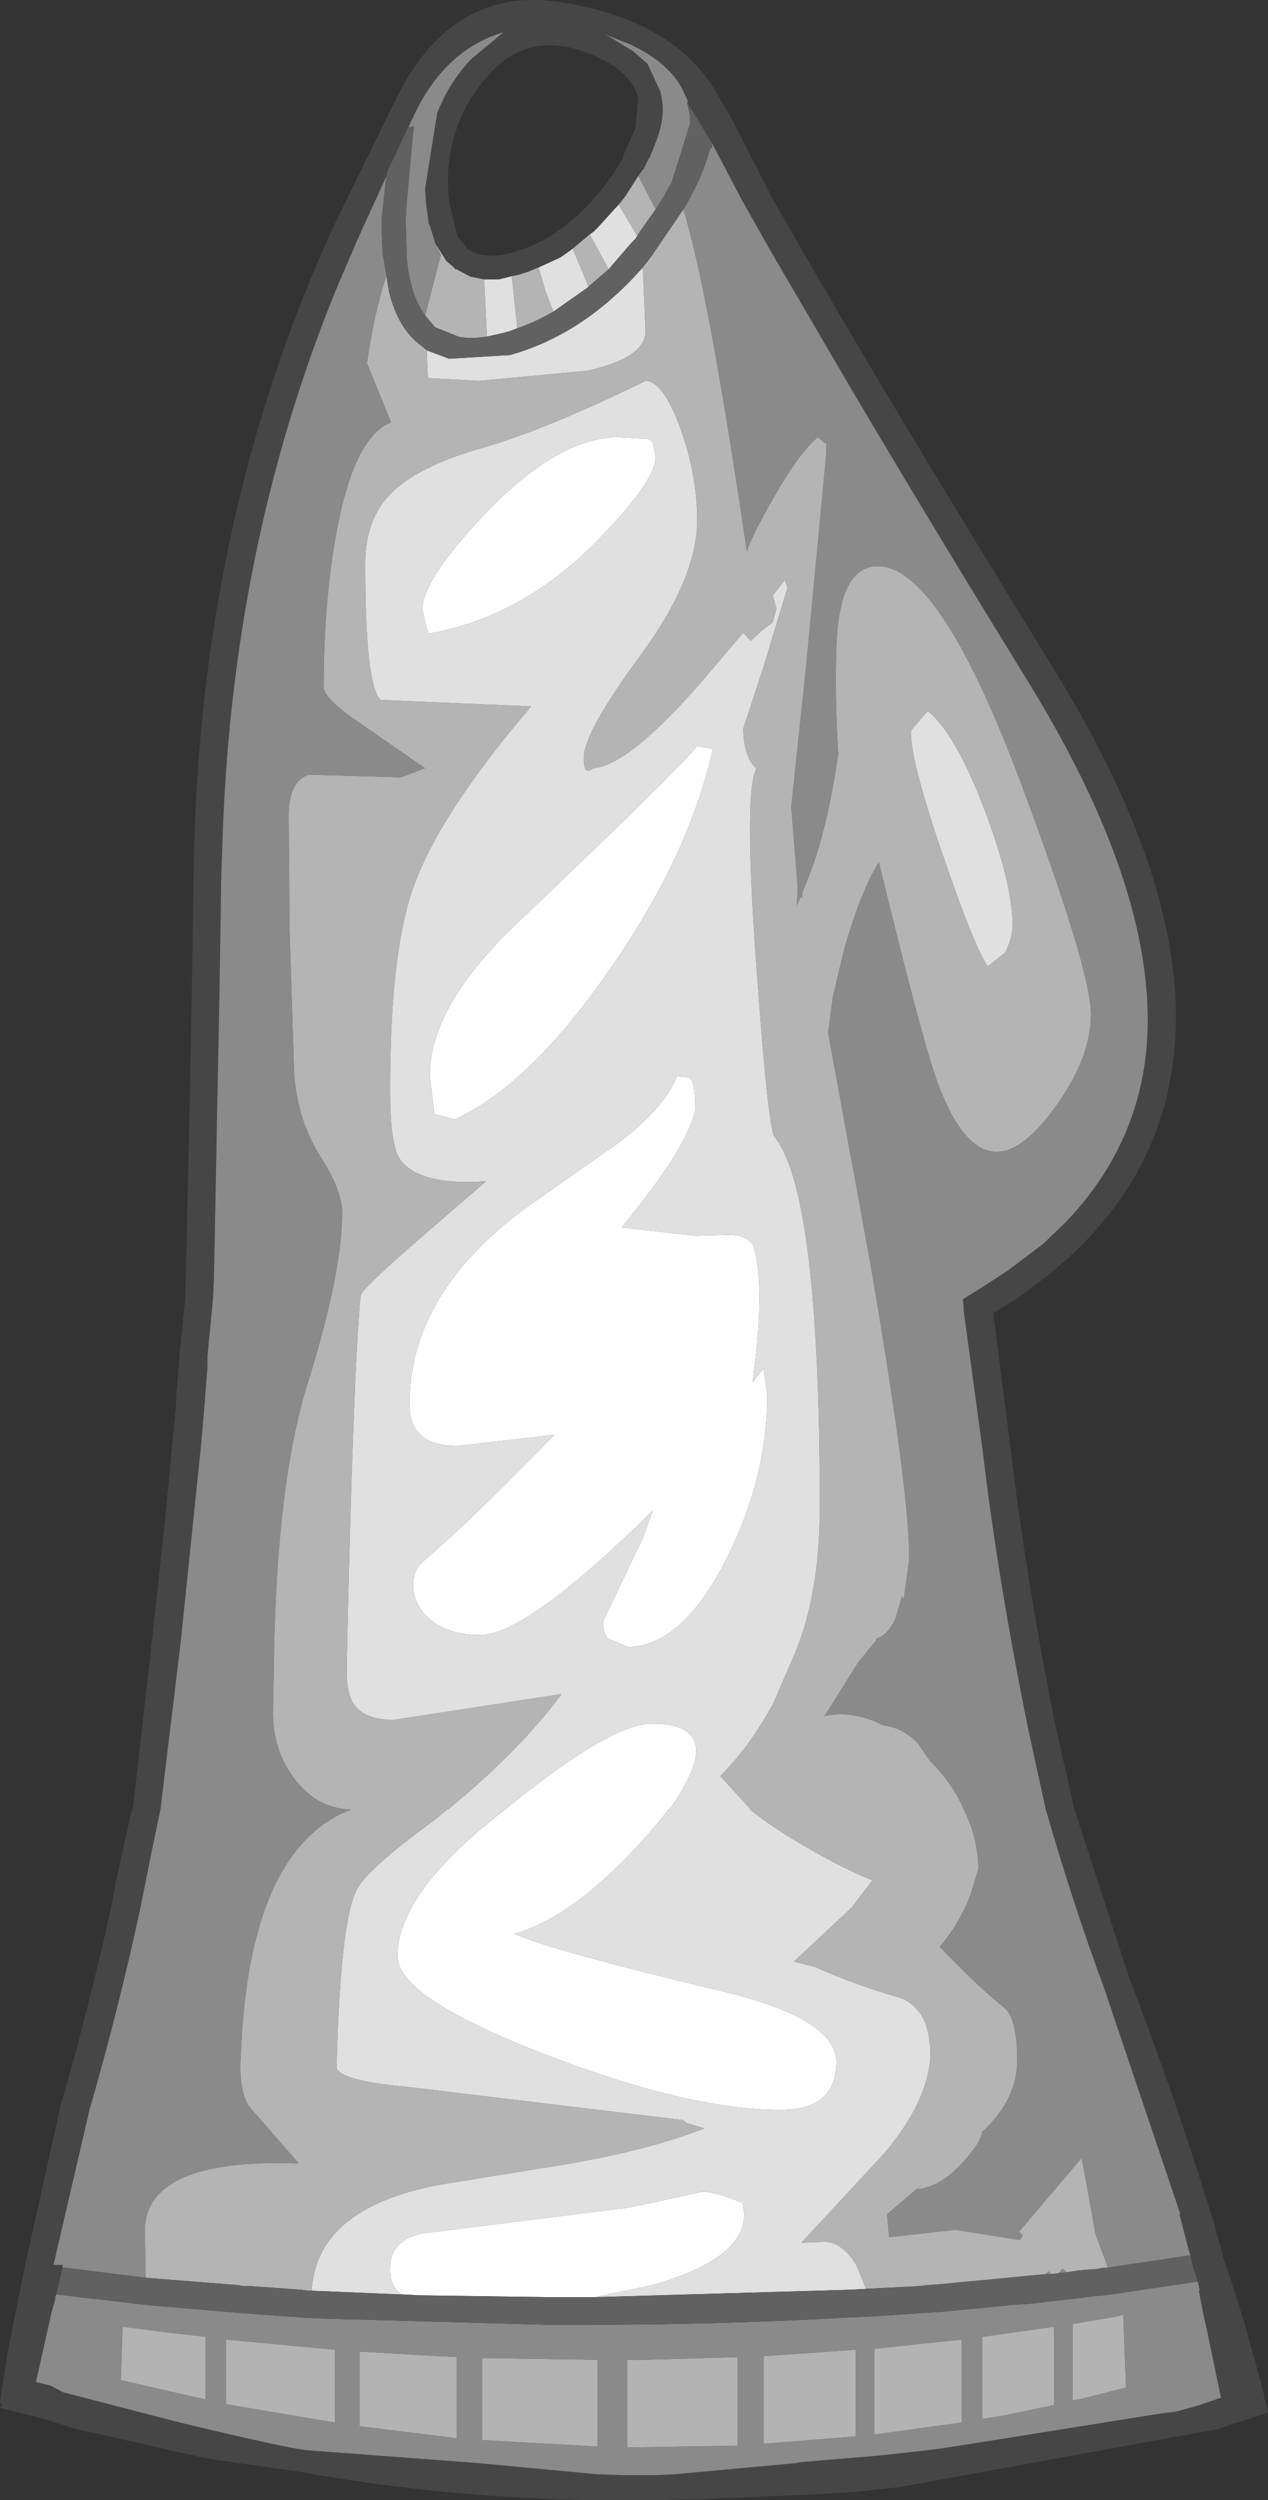<?xml version="1.0" encoding="UTF-8" standalone="no"?>
<svg xmlns:ffdec="https://www.free-decompiler.com/flash" xmlns:xlink="http://www.w3.org/1999/xlink" ffdec:objectType="shape" height="135.55px" width="68.75px" xmlns="http://www.w3.org/2000/svg">
  <rect width="100%" height="100%" fill="#333333" stroke="none"/>
  <g transform="matrix(1.0, 0.0, 0.0, 1.0, 30.1, 136.65)">
    <path d="M9.55 -130.25 L11.8 -125.85 12.55 -124.55 Q17.2 -116.35 27.05 -100.35 34.5 -88.25 33.55 -79.5 32.9 -73.25 28.1 -68.7 L26.85 -67.6 25.05 -66.25 23.75 -65.45 24.7 -58.05 Q25.5 -51.25 27.1 -43.2 L28.15 -38.55 31.15 -29.35 Q33.4 -23.55 35.55 -16.65 L35.8 -15.9 35.75 -15.95 36.15 -14.55 36.2 -14.3 36.6 -13.15 37.3 -10.95 38.3 -7.35 38.65 -5.9 38.65 -5.85 37.15 -5.35 37.1 -5.35 35.95 -4.95 18.65 -1.8 16.35 -1.55 13.95 -1.4 8.0 -1.15 7.45 -1.15 Q-3.45 -0.75 -13.95 -2.65 L-17.15 -3.1 -18.8 -3.35 -19.1 -3.4 -25.95 -4.95 -28.25 -5.65 -28.5 -5.7 -30.1 -6.1 -30.05 -6.2 -30.0 -6.3 -30.1 -6.35 -30.1 -6.4 -29.85 -8.05 -29.65 -9.3 -29.4 -10.55 -29.4 -10.6 -29.15 -11.75 -29.1 -12.1 -29.0 -12.55 -28.7 -14.0 -26.8 -22.55 Q-25.2 -28.05 -24.05 -33.35 L-23.8 -34.7 -22.95 -38.55 -22.9 -38.55 -22.75 -39.85 -21.85 -47.8 -21.15 -54.25 -20.55 -60.55 -20.55 -60.95 -20.4 -62.65 -20.35 -63.35 -20.05 -66.3 -19.85 -75.1 -19.7 -82.95 -19.6 -89.35 Q-19.35 -108.35 -12.05 -124.3 L-8.6 -131.35 Q-5.5 -137.55 0.5 -136.5 6.45 -135.5 8.7 -131.7 L9.55 -130.25 M8.5 -128.9 L7.25 -130.95 7.2 -131.05 7.2 -131.15 7.0 -131.6 Q6.3 -133.2 4.05 -134.25 L2.65 -134.8 2.95 -134.65 4.35 -133.8 4.25 -133.85 5.0 -133.2 5.7 -131.7 5.75 -131.45 Q6.0 -130.4 5.5 -129.05 L5.2 -128.3 5.15 -128.15 5.1 -128.1 4.85 -127.6 4.8 -127.5 4.75 -127.45 4.5 -127.1 3.8 -126.0 3.4 -125.5 3.3 -125.4 2.3 -124.3 2.25 -124.25 2.1 -124.1 1.9 -123.95 1.05 -123.25 0.8 -123.05 0.3 -122.7 0.1 -122.6 -0.9 -122.15 -1.5 -121.9 -2.0 -121.75 -2.45 -121.65 -3.05 -121.5 -3.35 -121.5 -3.45 -121.5 -3.7 -121.5 -3.8 -121.5 -3.85 -121.5 -4.6 -121.65 -5.35 -122.05 -5.4 -122.05 -5.5 -122.15 -5.9 -122.5 -6.5 -123.45 -6.8 -124.45 -6.85 -124.5 -7.0 -125.6 -7.05 -126.4 -6.4 -130.5 Q-5.8 -132.1 -4.55 -133.45 L-2.8 -134.9 Q-6.05 -133.95 -7.75 -130.2 L-7.85 -130.0 -7.95 -129.75 -8.0 -129.7 -9.1 -127.35 -9.15 -127.1 -9.65 -126.0 -10.7 -123.7 -11.9 -120.9 Q-17.6 -106.9 -18.05 -90.65 L-18.1 -89.35 -18.2 -82.9 -18.5 -67.4 -18.55 -66.25 -18.85 -63.15 -18.85 -62.55 -19.05 -60.0 -19.2 -58.3 -20.3 -47.65 -21.4 -38.55 -21.85 -36.4 -22.5 -33.15 Q-23.65 -27.8 -25.25 -22.25 L-27.2 -13.85 -26.7 -13.85 -26.7 -13.7 -26.75 -13.6 -26.75 -13.55 -27.05 -12.25 -27.1 -12.1 -27.1 -12.0 -27.3 -11.3 -28.15 -7.5 -27.35 -7.3 -26.7 -6.95 -20.35 -5.3 Q-14.5 -3.9 -13.45 -3.8 L-4.15 -3.1 2.25 -2.5 3.65 -2.45 5.55 -2.45 6.5 -2.5 13.05 -3.1 13.25 -3.15 17.45 -3.5 20.2 -3.8 20.95 -3.9 23.2 -4.25 31.0 -5.5 32.9 -5.8 33.7 -5.9 34.95 -6.25 36.1 -6.65 35.3 -10.5 35.15 -11.15 34.9 -12.45 34.95 -12.45 34.85 -12.95 34.55 -13.85 34.55 -13.9 34.45 -14.35 34.3 -14.85 33.85 -16.6 33.9 -16.6 29.75 -28.9 Q28.1 -33.35 26.6 -38.55 L25.65 -42.9 Q24.0 -51.05 23.2 -57.85 L22.15 -65.6 22.15 -65.7 22.15 -65.8 22.1 -66.2 23.3 -66.95 24.6 -67.8 26.45 -69.2 27.65 -70.35 Q31.5 -74.35 32.05 -79.65 32.85 -87.95 25.7 -99.6 19.15 -110.25 14.95 -117.45 L11.65 -123.1 10.1 -125.85 8.5 -128.9 M4.5 -131.4 Q4.1 -132.7 2.4 -133.5 -1.25 -135.25 -3.6 -132.6 -5.3 -130.7 -5.7 -128.25 -5.9 -127.05 -5.75 -125.7 L-5.3 -123.85 -4.75 -123.15 Q-4.1 -122.7 -3.0 -122.8 L-2.35 -122.95 Q-1.45 -123.2 -0.6 -123.65 1.45 -124.8 3.1 -127.15 L3.7 -128.1 3.65 -128.1 4.35 -129.7 4.5 -131.4" fill="#464646" fill-rule="evenodd" stroke="none"/>
    <path d="M7.2 -131.15 L7.15 -131.1 7.3 -130.45 7.3 -130.05 7.3 -129.9 6.3 -126.7 6.25 -126.65 6.05 -126.3 5.95 -126.1 5.45 -125.3 4.9 -126.35 4.55 -127.05 4.5 -127.1 4.75 -127.45 4.8 -127.5 4.85 -127.6 5.1 -128.1 5.15 -128.15 5.2 -128.3 5.5 -129.05 Q6.0 -130.4 5.75 -131.45 L5.7 -131.7 5.0 -133.2 4.25 -133.85 4.35 -133.8 2.95 -134.65 2.65 -134.8 4.05 -134.25 Q6.3 -133.2 7.0 -131.6 L7.2 -131.15 M-7.05 -119.55 Q-7.85 -120.6 -8.05 -122.65 L-8.05 -122.75 -8.05 -122.85 -8.1 -124.55 -8.1 -124.8 -8.05 -125.65 -7.7 -129.5 -7.65 -129.8 -7.95 -129.75 -7.85 -130.0 -7.75 -130.2 Q-6.05 -133.95 -2.8 -134.9 L-4.55 -133.45 Q-5.8 -132.1 -6.4 -130.5 L-7.05 -126.4 -7.0 -125.6 -6.85 -124.5 -6.8 -124.45 -6.5 -123.45 -6.2 -122.85 -6.2 -122.8 -7.05 -119.55 M-9.15 -127.1 L-9.4 -124.85 -9.4 -124.45 -9.4 -123.9 -9.35 -122.85 -9.3 -122.65 -9.15 -121.7 Q-9.85 -119.55 -10.2 -116.95 L-8.9 -113.75 Q-10.95 -112.95 -11.9 -107.55 -12.55 -103.85 -12.55 -99.4 -12.55 -98.75 -10.45 -97.35 L-7.05 -95.0 -8.35 -94.5 -13.35 -94.65 Q-14.45 -94.3 -14.45 -92.4 L-14.4 -86.25 -14.15 -78.4 Q-13.95 -75.85 -12.7 -73.9 -11.55 -72.1 -11.55 -70.9 -11.55 -67.65 -13.4 -61.7 -15.1 -56.35 -15.25 -46.55 L-15.3 -43.8 Q-15.3 -41.65 -14.05 -40.1 -12.85 -38.6 -11.15 -38.55 L-11.05 -38.55 Q-16.65 -36.4 -17.05 -25.05 -17.15 -23.3 -16.6 -22.45 L-13.9 -19.35 Q-22.1 -19.65 -22.25 -15.8 L-22.2 -13.25 -22.2 -13.15 -26.6 -13.7 -26.7 -13.7 -26.7 -13.85 -27.2 -13.85 -25.25 -22.25 Q-23.65 -27.8 -22.5 -33.15 L-21.85 -36.4 -21.4 -38.55 -20.3 -47.65 -19.2 -58.3 -19.05 -60.0 -18.85 -62.55 -18.85 -63.15 -18.55 -66.25 -18.5 -67.4 -18.2 -82.9 -18.1 -89.35 -18.05 -90.65 Q-17.6 -106.9 -11.9 -120.9 L-10.7 -123.7 -9.65 -126.0 -9.15 -127.1 M6.95 -125.3 L7.05 -125.45 Q8.05 -127.2 8.4 -128.6 L8.5 -128.65 8.5 -128.9 10.1 -125.85 11.65 -123.1 14.95 -117.45 Q19.15 -110.25 25.7 -99.6 32.85 -87.95 32.05 -79.65 31.5 -74.35 27.65 -70.35 L26.45 -69.2 24.6 -67.8 23.3 -66.95 22.1 -66.2 22.15 -65.8 22.15 -65.7 22.15 -65.6 23.2 -57.85 Q24.0 -51.05 25.65 -42.9 L26.6 -38.55 Q28.1 -33.35 29.75 -28.9 L33.9 -16.6 33.85 -16.6 34.3 -14.85 34.45 -14.35 34.3 -14.35 29.95 -13.7 29.9 -13.9 29.3 -15.5 28.55 -19.65 25.15 -15.65 25.35 -15.45 25.2 -15.2 21.7 -15.75 18.1 -15.35 18.0 -16.6 20.0 -18.3 19.6 -17.95 Q20.85 -18.05 22.05 -19.35 23.1 -20.5 23.15 -21.05 L23.4 -21.3 Q25.15 -23.05 25.05 -25.2 25.0 -27.2 24.4 -27.75 22.85 -29.0 20.85 -31.1 21.85 -32.25 22.5 -33.85 L22.95 -35.35 Q22.9 -37.1 22.15 -38.55 21.55 -39.95 20.35 -41.15 L20.3 -41.2 19.65 -42.15 Q18.8 -43.0 17.8 -43.1 16.1 -43.95 14.6 -43.6 L16.45 -46.55 17.4 -47.7 17.4 -47.8 Q18.05 -48.0 18.45 -48.9 L18.8 -50.1 18.9 -49.95 19.2 -52.15 Q19.2 -55.95 17.0 -68.65 L14.8 -80.65 15.05 -82.55 15.0 -82.35 15.4 -84.05 15.65 -85.1 Q16.55 -88.3 17.55 -89.9 19.9 -80.25 20.7 -78.05 22.1 -74.2 23.95 -74.2 25.4 -74.2 27.2 -76.75 29.05 -79.35 29.05 -81.65 29.05 -84.05 25.25 -94.2 20.85 -105.95 17.5 -105.95 15.35 -105.95 15.25 -101.45 15.15 -99.1 15.35 -95.75 14.75 -91.7 13.8 -89.25 L13.4 -88.25 13.4 -87.95 13.3 -88.0 13.1 -87.55 13.15 -88.55 12.8 -92.9 13.6 -100.45 14.7 -112.05 14.7 -112.7 14.65 -112.6 14.25 -112.95 Q13.25 -112.15 11.75 -109.5 10.45 -107.2 10.4 -106.7 8.35 -120.75 6.95 -125.3 M34.85 -12.95 L34.95 -12.45 34.9 -12.45 35.15 -11.15 35.3 -10.5 36.1 -6.65 34.95 -6.25 33.7 -5.9 32.9 -5.8 31.0 -5.5 23.2 -4.25 20.95 -3.9 20.2 -3.8 17.45 -3.5 13.25 -3.15 13.05 -3.1 6.5 -2.5 5.55 -2.45 3.65 -2.45 2.25 -2.5 -4.15 -3.1 -13.45 -3.8 Q-14.5 -3.9 -20.35 -5.3 L-26.7 -6.95 -27.35 -7.3 -28.15 -7.5 -27.3 -11.3 -27.1 -12.0 -27.1 -12.1 -27.05 -12.25 -21.9 -11.65 -16.55 -11.2 -13.75 -11.0 -12.9 -10.95 -0.35 -10.6 1.45 -10.6 Q9.0 -10.6 15.9 -11.0 L17.1 -11.05 20.85 -11.3 25.05 -11.7 25.1 -11.7 25.8 -11.75 28.4 -12.05 29.2 -12.15 29.75 -12.2 30.5 -12.3 34.85 -12.95 M26.6 -13.35 L26.75 -13.5 26.9 -13.35 26.6 -13.35 M27.3 -13.4 L27.5 -13.65 27.75 -13.45 27.3 -13.4 M-3.95 -8.8 L-3.95 -4.35 2.3 -4.0 2.3 -8.7 -3.95 -8.8 M3.9 -8.7 L3.9 -3.95 9.9 -4.05 9.9 -8.85 4.8 -8.7 3.9 -8.7 M17.3 -9.3 L17.3 -4.65 22.0 -5.3 22.05 -5.3 22.05 -9.8 17.3 -9.3 M11.3 -8.9 L11.3 -4.15 16.3 -4.55 16.3 -9.25 11.3 -8.9 M30.8 -11.15 L30.45 -11.05 28.05 -10.65 28.05 -6.5 28.6 -6.6 30.95 -7.2 30.8 -11.15 M23.15 -9.95 L23.15 -5.5 24.15 -5.65 27.05 -6.25 27.05 -10.5 24.25 -10.1 23.15 -9.95 M-10.6 -9.15 L-10.6 -5.1 -5.35 -4.45 -5.35 -8.85 -7.2 -8.95 -10.6 -9.15 M-17.85 -9.8 L-17.85 -6.3 -11.95 -5.3 -11.95 -9.25 -17.85 -9.8 M-23.45 -10.5 L-23.55 -7.6 -18.95 -6.55 -18.95 -9.95 -20.75 -10.15 -23.45 -10.5" fill="#8a8a8a" fill-rule="evenodd" stroke="none"/>
    <path d="M5.45 -125.3 L4.6 -124.1 4.45 -123.85 3.45 -125.55 3.8 -126.0 4.5 -127.1 4.55 -127.05 4.9 -126.35 5.45 -125.3 M2.9 -122.05 L1.8 -121.1 1.75 -121.25 1.5 -121.85 0.95 -123.15 1.9 -123.9 2.9 -122.05 M-0.1 -119.75 Q-1.05 -119.2 -2.05 -118.85 L-2.2 -120.25 -2.3 -121.2 -2.35 -121.65 -2.0 -121.75 -1.5 -121.9 -0.9 -122.15 -0.55 -120.95 -0.1 -119.75 M-3.7 -118.4 Q-4.6 -118.25 -5.25 -118.4 L-6.5 -118.9 -6.8 -119.25 -7.05 -119.55 -6.2 -122.8 -6.2 -122.85 -6.5 -123.45 -5.9 -122.5 -5.55 -122.15 -5.5 -122.15 -5.4 -122.05 -5.35 -122.05 -4.6 -121.65 -3.85 -121.5 -3.7 -118.4 M-9.15 -121.7 L-9.0 -120.8 Q-8.5 -118.8 -7.25 -117.9 L-6.95 -117.65 -6.95 -117.25 -6.9 -116.15 -4.15 -116.0 1.75 -116.55 Q4.9 -117.25 4.9 -118.7 L4.75 -122.15 5.25 -122.8 6.95 -125.3 Q8.35 -120.75 10.4 -106.7 10.45 -107.2 11.75 -109.5 13.25 -112.15 14.25 -112.95 L14.65 -112.6 14.7 -112.7 14.7 -112.05 13.6 -100.45 12.8 -92.9 13.15 -88.55 13.1 -87.55 13.3 -88.0 13.4 -87.95 13.4 -88.25 13.8 -89.25 Q14.75 -91.7 15.35 -95.75 15.15 -99.1 15.25 -101.45 15.35 -105.95 17.5 -105.95 20.85 -105.95 25.25 -94.2 29.05 -84.05 29.05 -81.65 29.05 -79.35 27.2 -76.75 25.4 -74.2 23.95 -74.2 22.1 -74.2 20.7 -78.05 19.9 -80.25 17.55 -89.9 16.55 -88.3 15.65 -85.1 L15.4 -84.05 15.0 -82.35 15.05 -82.55 14.8 -80.65 17.0 -68.65 Q19.2 -55.95 19.2 -52.15 L18.9 -49.95 18.8 -50.1 18.45 -48.9 Q18.05 -48.0 17.4 -47.8 L17.4 -47.7 16.45 -46.55 14.6 -43.6 Q16.1 -43.95 17.8 -43.1 18.8 -43.0 19.65 -42.15 L20.3 -41.2 20.35 -41.15 Q21.55 -39.95 22.15 -38.55 22.9 -37.1 22.95 -35.35 L22.5 -33.85 Q21.85 -32.25 20.85 -31.1 22.85 -29.0 24.4 -27.75 25.0 -27.2 25.05 -25.2 25.15 -23.05 23.4 -21.3 L23.15 -21.05 Q23.1 -20.5 22.05 -19.35 20.85 -18.05 19.6 -17.95 L20.0 -18.3 18.0 -16.6 18.1 -15.35 21.7 -15.75 25.2 -15.2 25.35 -15.45 25.15 -15.65 28.55 -19.65 29.3 -15.5 29.9 -13.9 29.95 -13.7 29.75 -13.7 29.2 -13.6 29.0 -13.6 28.4 -13.55 27.75 -13.45 27.5 -13.65 27.3 -13.4 26.9 -13.35 26.75 -13.5 26.6 -13.35 25.05 -13.2 22.95 -13.0 22.4 -12.95 20.85 -12.8 20.15 -12.75 19.75 -12.7 16.85 -12.55 16.35 -13.8 Q15.55 -15.15 14.5 -15.1 L13.35 -15.05 17.8 -19.85 Q20.4 -22.9 20.35 -25.55 L20.25 -26.25 20.25 -26.35 20.1 -26.9 Q19.7 -27.9 18.8 -28.3 16.2 -29.05 14.1 -30.0 L12.95 -30.3 16.1 -33.25 17.2 -34.7 Q15.5 -35.4 13.8 -36.4 11.85 -37.5 10.55 -38.55 L10.6 -38.55 8.95 -40.35 Q10.6 -42.0 11.85 -44.35 L12.8 -46.55 Q14.35 -49.9 14.35 -54.95 14.35 -71.95 11.9 -75.0 11.55 -75.45 10.95 -83.75 10.3 -92.4 10.75 -94.5 L10.9 -95.0 Q10.65 -95.2 10.5 -95.55 10.2 -96.2 10.2 -97.15 L11.3 -100.5 12.6 -104.8 12.45 -105.2 11.8 -104.35 12.0 -103.65 11.8 -102.9 11.25 -102.5 10.6 -101.9 10.2 -102.35 7.95 -99.7 Q3.95 -95.1 2.05 -95.0 1.55 -94.55 1.55 -95.55 1.55 -96.95 4.65 -101.15 7.7 -105.3 7.7 -108.45 7.7 -110.9 6.8 -113.4 5.85 -116.0 4.9 -116.0 -0.5 -113.35 -4.0 -112.35 -7.5 -111.35 -8.95 -109.85 -10.3 -108.45 -10.3 -106.1 -10.3 -99.4 -9.45 -98.7 L-1.3 -98.35 Q-6.3 -92.5 -7.7 -88.5 -8.95 -85.0 -8.95 -77.55 -8.95 -74.65 -8.45 -73.85 -7.45 -72.35 -3.75 -72.6 L-7.45 -69.4 Q-10.5 -66.75 -10.55 -66.4 -10.95 -62.3 -11.3 -46.55 L-11.3 -46.0 Q-11.3 -44.55 -10.7 -44.0 -10.1 -43.4 -8.75 -43.4 L0.35 -44.8 Q-1.95 -41.7 -5.8 -38.55 L-5.85 -38.55 -6.5 -38.0 Q-10.35 -35.2 -10.8 -34.1 -11.65 -32.35 -11.85 -24.6 -11.85 -23.85 -8.0 -23.5 L6.95 -21.7 7.1 -21.55 8.1 -21.25 Q5.0 -20.05 0.55 -19.3 L-6.25 -18.2 Q-12.9 -16.95 -13.2 -12.5 L-13.2 -12.45 -13.25 -12.45 -13.4 -12.45 -13.75 -12.5 -16.55 -12.7 -16.95 -12.7 -17.15 -12.75 -22.2 -13.15 -22.2 -13.25 -22.25 -15.8 Q-22.1 -19.65 -13.9 -19.35 L-16.6 -22.45 Q-17.15 -23.3 -17.05 -25.05 -16.65 -36.4 -11.05 -38.55 L-11.15 -38.55 Q-12.85 -38.6 -14.05 -40.1 -15.3 -41.65 -15.3 -43.8 L-15.25 -46.55 Q-15.1 -56.35 -13.4 -61.7 -11.55 -67.65 -11.55 -70.9 -11.55 -72.1 -12.7 -73.9 -13.95 -75.85 -14.15 -78.4 L-14.4 -86.25 -14.45 -92.4 Q-14.45 -94.3 -13.35 -94.65 L-8.35 -94.5 -7.05 -95.0 -10.45 -97.35 Q-12.55 -98.75 -12.55 -99.4 -12.55 -103.85 -11.9 -107.55 -10.95 -112.95 -8.9 -113.75 L-10.2 -116.95 Q-9.85 -119.55 -9.15 -121.7 M24.8 -86.5 Q24.8 -88.7 23.3 -92.7 21.7 -96.9 20.2 -98.1 L19.3 -97.05 Q19.2 -95.6 21.0 -90.35 22.65 -85.5 23.45 -84.25 L24.4 -85.0 Q24.8 -85.8 24.8 -86.5" fill="#b4b4b4" fill-rule="evenodd" stroke="none"/>
    <path d="M4.45 -123.85 L4.35 -123.7 4.15 -123.5 2.9 -122.05 1.9 -123.9 0.95 -123.15 1.5 -121.85 1.75 -121.25 1.8 -121.1 1.75 -121.05 -0.1 -119.75 -0.55 -120.95 -0.9 -122.15 0.1 -122.6 0.3 -122.7 0.8 -123.05 1.05 -123.25 1.9 -123.95 2.1 -124.1 2.25 -124.25 2.3 -124.3 3.3 -125.4 3.4 -125.5 3.8 -126.0 3.45 -125.55 4.45 -123.85 M-2.05 -118.85 L-2.45 -118.7 -2.8 -118.6 -3.7 -118.4 -3.85 -121.5 -3.8 -121.5 -3.7 -121.5 -3.45 -121.5 -3.35 -121.5 -3.05 -121.5 -2.45 -121.65 -2.0 -121.75 -2.35 -121.65 -2.3 -121.2 -2.2 -120.25 -2.05 -118.85 M-6.95 -117.65 L-5.75 -117.2 -2.45 -117.4 -1.95 -117.55 Q-0.55 -118.0 0.8 -118.8 2.9 -120.05 4.75 -122.15 L4.9 -118.7 Q4.9 -117.25 1.75 -116.55 L-4.15 -116.0 -6.9 -116.15 -6.95 -117.25 -6.95 -117.65 M5.3 -112.65 L5.1 -112.85 3.45 -112.95 Q0.2 -112.95 -3.75 -108.85 -7.2 -105.2 -7.2 -103.65 L-7.0 -102.7 -6.85 -102.3 Q-1.85 -103.15 2.25 -107.3 5.45 -110.55 5.45 -111.9 L5.3 -112.65 M-13.2 -12.45 L-13.2 -12.5 Q-12.9 -16.95 -6.25 -18.2 L0.55 -19.3 Q5.0 -20.05 8.1 -21.25 L7.1 -21.55 6.95 -21.7 -8.0 -23.5 Q-11.85 -23.85 -11.85 -24.6 -11.65 -32.35 -10.8 -34.1 -10.35 -35.2 -6.5 -38.0 L-5.85 -38.55 -5.8 -38.55 Q-1.95 -41.7 0.35 -44.8 L-8.75 -43.4 Q-10.1 -43.4 -10.7 -44.0 -11.3 -44.55 -11.3 -46.0 L-11.3 -46.55 Q-10.95 -62.3 -10.55 -66.4 -10.5 -66.75 -7.45 -69.4 L-3.75 -72.6 Q-7.45 -72.35 -8.45 -73.85 -8.95 -74.65 -8.95 -77.55 -8.95 -85.0 -7.7 -88.5 -6.3 -92.5 -1.3 -98.35 L-9.45 -98.7 Q-10.3 -99.4 -10.3 -106.1 -10.3 -108.45 -8.95 -109.85 -7.5 -111.35 -4.0 -112.35 -0.5 -113.35 4.9 -116.0 5.85 -116.0 6.8 -113.4 7.7 -110.9 7.7 -108.45 7.7 -105.3 4.65 -101.15 1.55 -96.95 1.55 -95.55 1.55 -94.55 2.05 -95.0 3.95 -95.1 7.95 -99.7 L10.2 -102.35 10.6 -101.9 11.25 -102.5 11.8 -102.9 12.0 -103.65 11.8 -104.35 12.45 -105.2 12.6 -104.8 11.3 -100.5 10.2 -97.15 Q10.2 -96.2 10.5 -95.55 10.65 -95.2 10.9 -95.0 L10.75 -94.5 Q10.3 -92.4 10.95 -83.75 11.55 -75.45 11.9 -75.0 14.35 -71.95 14.35 -54.95 14.35 -49.9 12.8 -46.55 L11.85 -44.35 Q10.6 -42.0 8.95 -40.35 L10.6 -38.55 10.55 -38.55 Q11.85 -37.5 13.8 -36.4 15.5 -35.4 17.2 -34.7 L16.1 -33.25 12.95 -30.3 14.1 -30.0 Q16.2 -29.05 18.8 -28.3 19.7 -27.9 20.1 -26.9 L20.25 -26.35 20.25 -26.25 20.35 -25.55 Q20.4 -22.9 17.8 -19.85 L13.35 -15.05 14.5 -15.1 Q15.55 -15.15 16.35 -13.8 L16.85 -12.55 15.9 -12.5 2.15 -12.1 5.25 -12.75 Q10.25 -14.15 10.25 -16.6 L10.15 -17.35 10.05 -17.25 Q8.25 -18.0 7.7 -17.75 L3.95 -16.95 -7.25 -15.55 Q-8.95 -15.15 -8.95 -13.7 -9.0 -12.75 -8.35 -12.25 L-8.3 -12.25 -8.45 -12.25 -13.2 -12.45 M24.8 -86.5 Q24.8 -85.8 24.4 -85.0 L23.45 -84.25 Q22.65 -85.5 21.0 -90.35 19.2 -95.6 19.3 -97.05 L20.2 -98.1 Q21.7 -96.9 23.3 -92.7 24.8 -88.7 24.8 -86.5 M5.6 -37.85 L6.15 -38.55 6.2 -38.55 Q9.5 -43.2 5.25 -43.2 3.05 -43.2 -2.4 -38.8 L-2.7 -38.55 Q-8.5 -34.1 -8.55 -30.65 -8.65 -28.4 -0.65 -25.3 7.2 -22.25 12.25 -22.25 15.25 -22.25 15.25 -24.9 15.15 -27.25 9.0 -28.7 -0.2 -30.9 -2.2 -31.8 1.4 -32.85 5.6 -37.85 M6.6 -78.3 Q5.95 -76.6 3.45 -74.7 L-1.4 -71.3 Q-7.9 -66.6 -7.9 -60.5 -7.9 -58.25 -5.3 -58.25 L-0.05 -58.85 Q-4.2 -54.55 -7.15 -52.0 -7.7 -51.55 -7.7 -50.7 -7.7 -49.75 -6.95 -49.0 -5.95 -48.0 -4.05 -48.0 -1.55 -48.0 5.3 -54.75 L4.75 -53.25 2.6 -48.75 Q2.6 -47.75 3.15 -47.7 L3.95 -47.35 Q6.9 -47.4 9.3 -52.15 11.5 -56.55 11.5 -61.0 L11.3 -62.45 10.7 -61.7 Q11.4 -66.65 10.8 -68.95 10.6 -69.65 9.5 -69.7 L7.6 -69.65 3.6 -70.1 Q7.2 -74.45 7.6 -76.5 7.6 -78.2 7.2 -78.25 L6.6 -78.3 M8.55 -96.05 L7.7 -96.2 Q6.5 -94.75 -1.9 -86.75 -6.8 -82.15 -6.8 -78.35 L-6.55 -76.25 -5.45 -75.95 Q-1.4 -77.8 2.9 -84.0 7.25 -90.2 8.55 -96.05 M-5.5 -122.15 L-5.55 -122.15 -5.9 -122.5 -5.5 -122.15" fill="#e0e0e0" fill-rule="evenodd" stroke="none"/>
    <path d="M5.3 -112.65 L5.45 -111.9 Q5.45 -110.55 2.25 -107.3 -1.85 -103.15 -6.85 -102.3 L-7.0 -102.7 -7.2 -103.65 Q-7.2 -105.2 -3.75 -108.85 0.2 -112.95 3.45 -112.95 L5.1 -112.85 5.3 -112.65 M8.55 -96.05 Q7.25 -90.2 2.9 -84.0 -1.4 -77.8 -5.45 -75.95 L-6.55 -76.25 -6.8 -78.35 Q-6.8 -82.15 -1.9 -86.75 6.5 -94.75 7.7 -96.2 L8.55 -96.05 M6.6 -78.3 L7.2 -78.25 Q7.6 -78.2 7.6 -76.5 7.2 -74.45 3.6 -70.1 L7.6 -69.65 9.5 -69.7 Q10.6 -69.65 10.8 -68.95 11.4 -66.65 10.7 -61.7 L11.3 -62.45 11.5 -61.0 Q11.5 -56.55 9.3 -52.15 6.9 -47.4 3.95 -47.35 L3.15 -47.7 Q2.6 -47.75 2.6 -48.75 L4.75 -53.25 5.3 -54.75 Q-1.55 -48.0 -4.05 -48.0 -5.95 -48.0 -6.95 -49.0 -7.7 -49.75 -7.7 -50.7 -7.7 -51.55 -7.15 -52.0 -4.2 -54.55 -0.05 -58.85 L-5.3 -58.25 Q-7.9 -58.25 -7.9 -60.5 -7.9 -66.6 -1.4 -71.3 L3.45 -74.7 Q5.95 -76.6 6.6 -78.3 M5.6 -37.85 Q1.4 -32.85 -2.2 -31.8 -0.2 -30.9 9.0 -28.7 15.15 -27.25 15.25 -24.9 15.25 -22.25 12.25 -22.25 7.2 -22.25 -0.65 -25.3 -8.65 -28.4 -8.55 -30.65 -8.5 -34.1 -2.7 -38.55 L-2.4 -38.8 Q3.05 -43.2 5.25 -43.2 9.5 -43.2 6.2 -38.55 L6.15 -38.55 5.6 -37.85 M-8.3 -12.25 L-8.35 -12.25 Q-9.0 -12.75 -8.95 -13.7 -8.95 -15.15 -7.25 -15.55 L3.95 -16.95 7.7 -17.75 Q8.25 -18.0 10.05 -17.25 L10.15 -17.35 10.25 -16.6 Q10.25 -14.15 5.25 -12.75 L2.15 -12.1 1.45 -12.1 -0.35 -12.1 -7.35 -12.2 -8.3 -12.25" fill="#ffffff" fill-rule="evenodd" stroke="none"/>
    <path d="M7.2 -131.15 L7.2 -131.05 7.25 -130.95 8.5 -128.9 8.5 -128.65 8.4 -128.6 Q8.05 -127.2 7.05 -125.45 L6.95 -125.3 5.25 -122.8 4.75 -122.15 Q2.9 -120.05 0.8 -118.8 -0.55 -118.0 -1.95 -117.55 L-2.45 -117.4 -5.75 -117.2 -6.95 -117.65 -7.25 -117.9 Q-8.5 -118.8 -9.0 -120.8 L-9.15 -121.7 -9.3 -122.65 -9.35 -122.85 -9.4 -123.9 -9.4 -124.45 -9.4 -124.85 -9.15 -127.1 -9.1 -127.35 -8.0 -129.7 -7.95 -129.75 -7.65 -129.8 -7.7 -129.5 -8.05 -125.65 -8.1 -124.8 -8.1 -124.55 -8.05 -122.85 -8.05 -122.75 -8.05 -122.65 Q-7.85 -120.6 -7.05 -119.55 L-6.8 -119.25 -6.5 -118.9 -5.25 -118.4 Q-4.6 -118.25 -3.7 -118.4 L-2.8 -118.6 -2.45 -118.7 -2.05 -118.85 Q-1.05 -119.2 -0.1 -119.75 L1.75 -121.05 1.8 -121.1 2.9 -122.05 4.15 -123.5 4.35 -123.7 4.45 -123.85 4.6 -124.1 5.45 -125.3 5.95 -126.1 6.05 -126.3 6.25 -126.65 6.3 -126.7 7.3 -129.9 7.3 -130.05 7.3 -130.45 7.15 -131.1 7.2 -131.15 M34.45 -14.35 L34.55 -13.9 34.55 -13.85 34.85 -12.95 30.5 -12.3 29.75 -12.2 29.2 -12.15 28.4 -12.05 25.8 -11.75 25.1 -11.7 25.05 -11.7 20.85 -11.3 17.1 -11.05 15.9 -11.0 Q9.0 -10.6 1.45 -10.6 L-0.35 -10.6 -12.9 -10.95 -13.75 -11.0 -16.55 -11.2 -21.9 -11.65 -27.05 -12.25 -26.75 -13.55 -26.75 -13.6 -26.7 -13.7 -26.6 -13.7 -22.2 -13.15 -17.15 -12.75 -16.95 -12.7 -16.55 -12.7 -13.75 -12.5 -13.4 -12.45 -13.25 -12.45 -13.2 -12.45 -8.45 -12.25 -8.3 -12.25 -7.35 -12.2 -0.35 -12.1 1.45 -12.1 2.15 -12.1 15.9 -12.5 16.85 -12.55 19.75 -12.7 20.15 -12.75 20.85 -12.8 22.4 -12.95 22.95 -13.0 25.05 -13.2 26.6 -13.35 26.9 -13.35 27.3 -13.4 27.75 -13.45 28.4 -13.55 29.0 -13.6 29.2 -13.6 29.75 -13.7 29.95 -13.7 34.3 -14.35 34.45 -14.35" fill="#616161" fill-rule="evenodd" stroke="none"/>
    <path d="M3.9 -8.7 L4.8 -8.7 9.9 -8.85 9.9 -4.05 3.9 -3.95 3.9 -8.7 M-3.95 -8.8 L2.3 -8.7 2.3 -4.0 -3.95 -4.35 -3.95 -8.8 M11.3 -8.9 L16.3 -9.25 16.3 -4.55 11.3 -4.15 11.3 -8.9 M17.3 -9.3 L22.05 -9.8 22.05 -5.3 22.0 -5.3 17.3 -4.65 17.3 -9.3 M23.15 -9.95 L24.25 -10.1 27.05 -10.5 27.05 -6.25 24.15 -5.65 23.15 -5.5 23.15 -9.95 M30.8 -11.15 L30.95 -7.2 28.6 -6.6 28.05 -6.5 28.05 -10.65 30.45 -11.05 30.8 -11.15 M-23.45 -10.5 L-20.75 -10.15 -18.95 -9.95 -18.95 -6.55 -23.55 -7.6 -23.45 -10.5 M-17.85 -9.8 L-11.95 -9.25 -11.95 -5.3 -17.85 -6.3 -17.85 -9.8 M-10.6 -9.15 L-7.2 -8.95 -5.35 -8.85 -5.35 -4.45 -10.6 -5.1 -10.6 -9.15" fill="#b3b3b3" fill-rule="evenodd" stroke="none"/>
  </g>
</svg>
